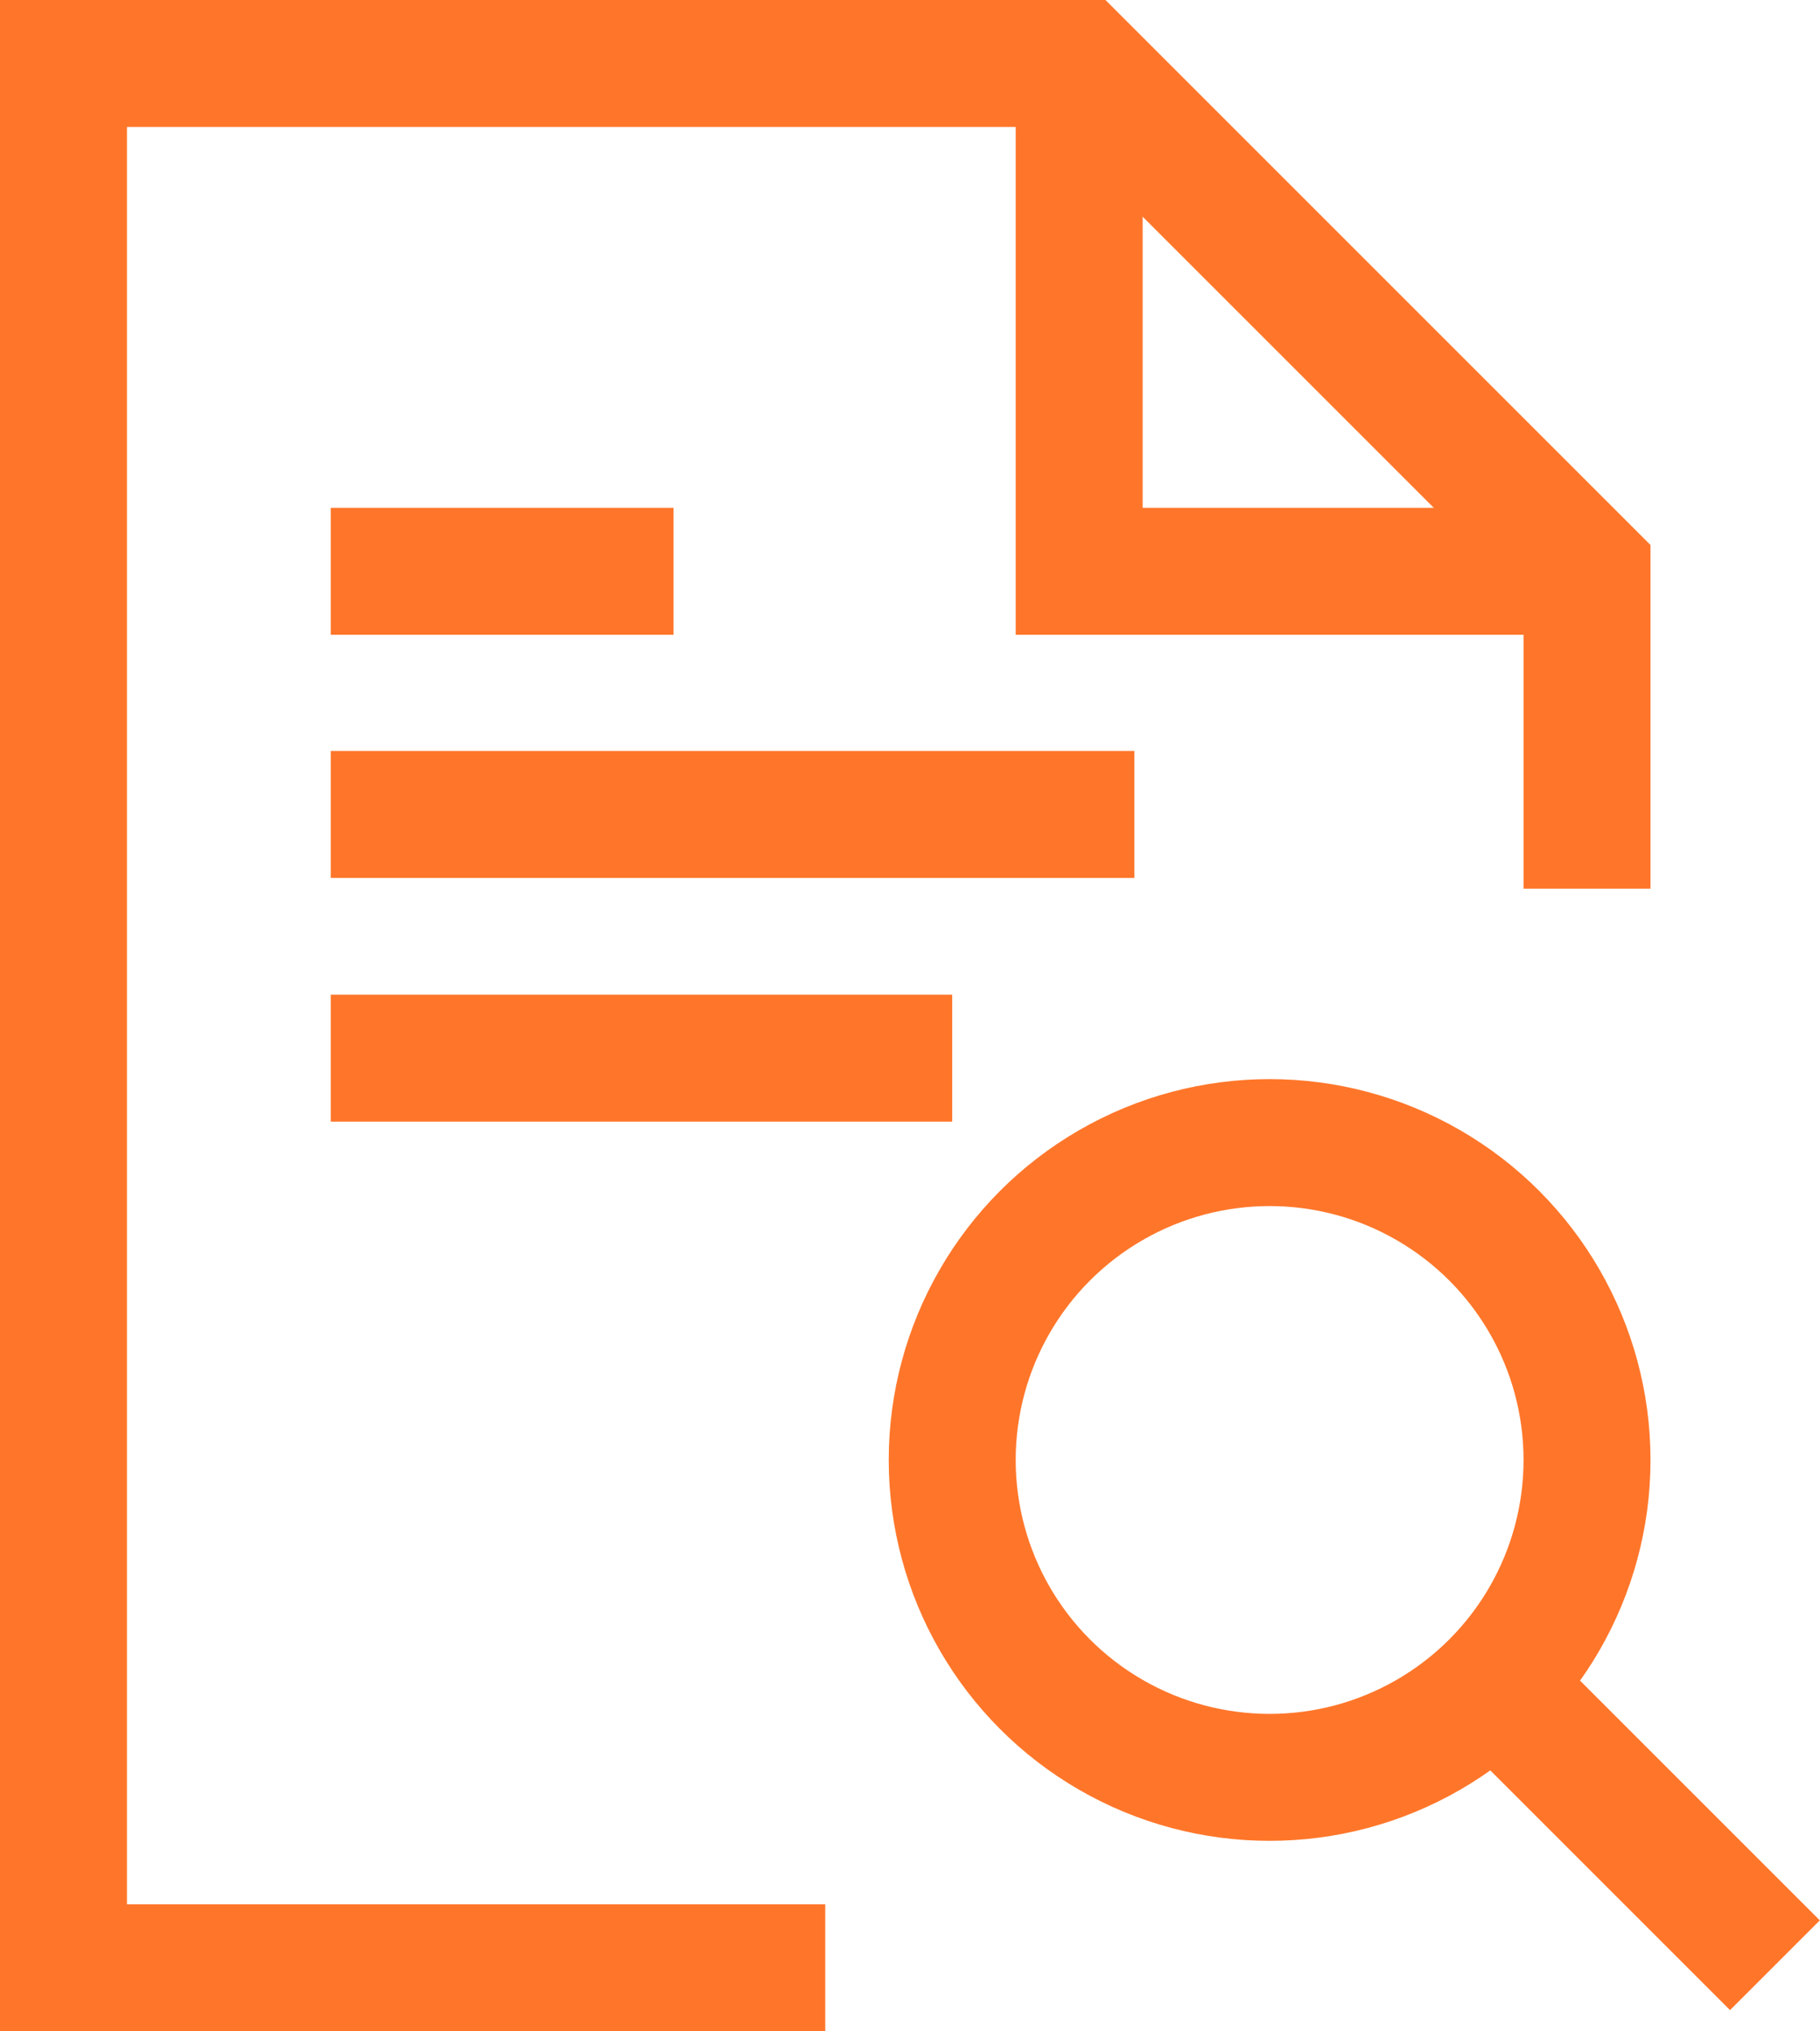 <svg xmlns="http://www.w3.org/2000/svg" viewBox="0 0 28.67 32" id="svg29"><defs id="defs7"><style id="style2">.cls-2{fill:none;stroke:#ff762a;stroke-miterlimit:10;stroke-width:2px}</style></defs><path class="cls-2" id="line11" fill="none" stroke="#ff762a" stroke-width="2" stroke-miterlimit="10" d="M5.21 9h5.4"></path><path class="cls-2" id="line13" fill="none" stroke="#ff762a" stroke-width="2" stroke-miterlimit="10" d="M5.21 12.83h12.66"></path><path class="cls-2" id="line15" fill="none" stroke="#ff762a" stroke-width="2" stroke-miterlimit="10" d="M5.21 16.67H15"></path><path id="polyline17" class="cls-2" fill="none" stroke="#ff762a" stroke-width="2" stroke-miterlimit="10" d="M25 14V9l-8-8H1v30h12"></path><path id="polyline19" class="cls-2" fill="none" stroke="#ff762a" stroke-width="2" stroke-miterlimit="10" d="M17 1v8h8"></path><circle id="circle21" r="5" cy="23" cx="20" class="cls-2" fill="none" stroke="#ff762a" stroke-width="2" stroke-miterlimit="10"></circle><path id="line23" class="cls-2" fill="none" stroke="#ff762a" stroke-width="2" stroke-miterlimit="10" d="M27.96 30.96L23 26"></path><path id="rect4" fill="none" d="M0 0h28.67v32H0z"></path></svg>